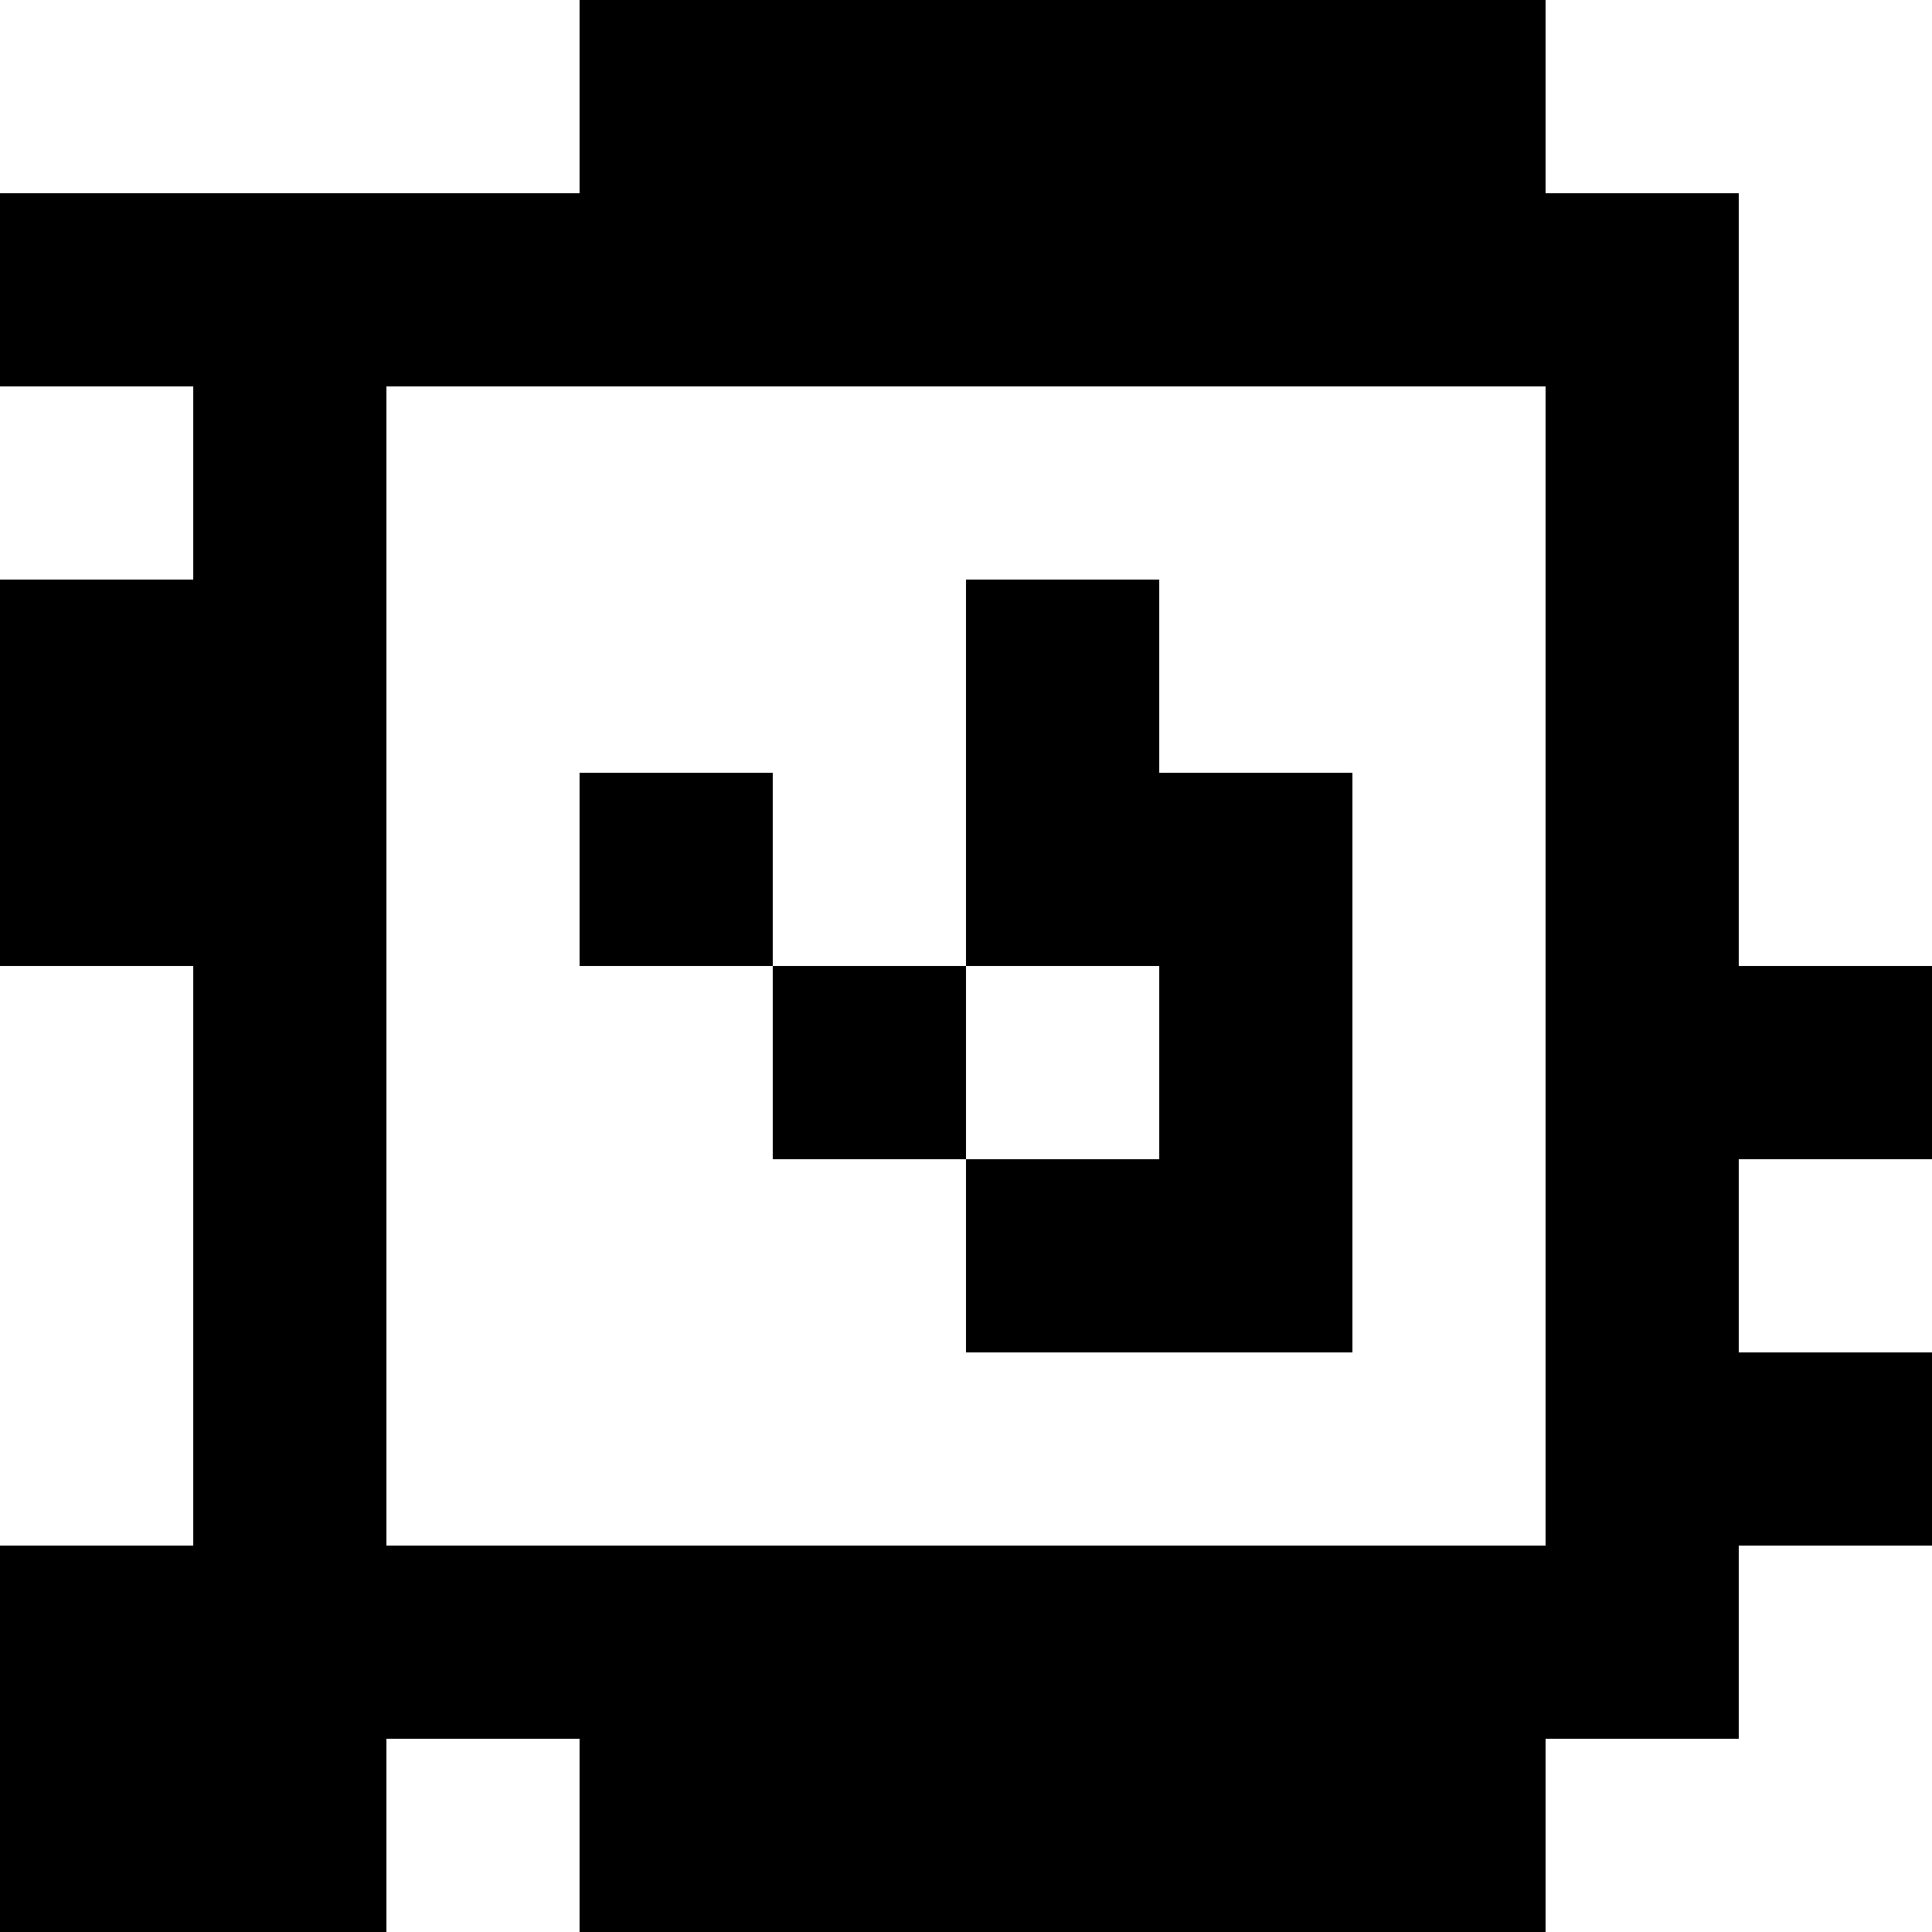 <?xml version="1.0" standalone="yes"?>
<svg xmlns="http://www.w3.org/2000/svg" width="100" height="100">
<rect width="100%" height="100%" fill="#808080" stroke="none"/>
<path style="fill:#ffffff; stroke:none;" d="M0 0L0 10L30 10L30 0L0 0z"/>
<path style="fill:#000000; stroke:none;" d="M30 0L30 10L0 10L0 20L10 20L10 30L0 30L0 50L10 50L10 80L0 80L0 100L20 100L20 90L30 90L30 100L80 100L80 90L90 90L90 80L100 80L100 70L90 70L90 60L100 60L100 50L90 50L90 10L80 10L80 0L30 0z"/>
<path style="fill:#ffffff; stroke:none;" d="M80 0L80 10L90 10L90 50L100 50L100 0L80 0M0 20L0 30L10 30L10 20L0 20M20 20L20 80L80 80L80 20L20 20z"/>
<path style="fill:#000000; stroke:none;" d="M50 30L50 50L40 50L40 40L30 40L30 50L40 50L40 60L50 60L50 70L70 70L70 40L60 40L60 30L50 30z"/>
<path style="fill:#ffffff; stroke:none;" d="M0 50L0 80L10 80L10 50L0 50M50 50L50 60L60 60L60 50L50 50M90 60L90 70L100 70L100 60L90 60M90 80L90 90L80 90L80 100L100 100L100 80L90 80M20 90L20 100L30 100L30 90L20 90z"/>
</svg>

